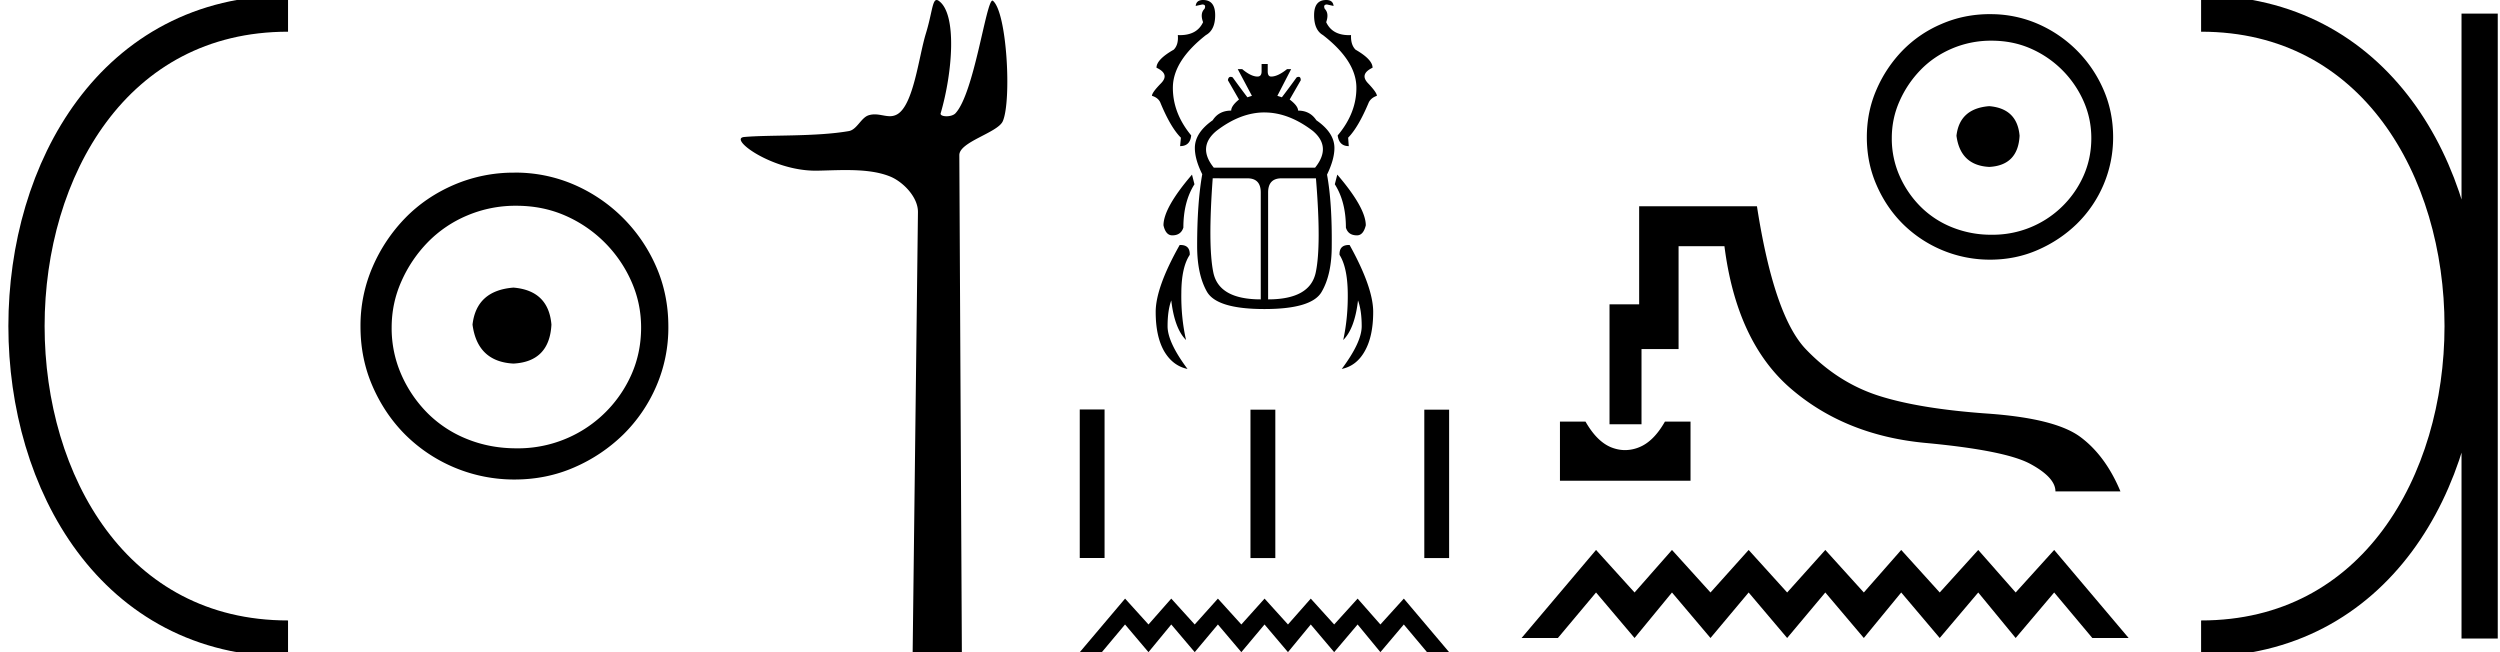 <svg xmlns="http://www.w3.org/2000/svg" width="69.002" height="18"><path d="M7.95.375c-9.625 0-9.625 17.25 0 17.25m0 0" fill="none" stroke="#000"/><path d="M14.172 7.938c-.682.054-1.058.394-1.13 1.022.09.68.466 1.04 1.13 1.075.663-.036 1.012-.394 1.048-1.075-.053-.628-.403-.968-1.048-1.022zm.08-2.259c.484 0 .932.09 1.345.27a3.545 3.545 0 0 1 1.828 1.815c.18.402.27.828.27 1.276 0 .466-.09.901-.27 1.304a3.422 3.422 0 0 1-3.173 2.03c-.484 0-.936-.085-1.358-.255a3.235 3.235 0 0 1-1.089-.712 3.495 3.495 0 0 1-.726-1.063 3.174 3.174 0 0 1-.269-1.304c0-.448.09-.874.27-1.277a3.67 3.67 0 0 1 .725-1.075 3.31 3.31 0 0 1 1.09-.74 3.41 3.41 0 0 1 1.357-.269zm-.054-.914a4.17 4.17 0 0 0-1.667.336c-.52.224-.968.529-1.344.914a4.48 4.48 0 0 0-.9 1.345 4.071 4.071 0 0 0-.337 1.653c0 .592.112 1.143.336 1.654.224.511.524.955.9 1.331a4.267 4.267 0 0 0 3.012 1.237c.592 0 1.143-.112 1.654-.336a4.48 4.48 0 0 0 1.345-.9 4.21 4.21 0 0 0 .914-1.332 4.07 4.07 0 0 0 .336-1.654c0-.591-.112-1.142-.336-1.653a4.358 4.358 0 0 0-2.259-2.26 4.071 4.071 0 0 0-1.654-.336zM25.852 0c-.12 0-.128.377-.3.935-.194.635-.337 1.962-.788 2.22a.397.397 0 0 1-.204.052c-.134 0-.269-.05-.417-.05a.545.545 0 0 0-.169.025c-.21.068-.322.397-.545.436-.921.16-2.182.1-2.887.163-.452.04.756.93 1.965.93h.05c.252-.005.517-.017.78-.017.44 0 .877.032 1.237.18.352.146.767.567.762.981L25.19 18h1.358l-.07-13.719c0-.368 1.062-.618 1.2-.936.243-.553.12-2.995-.272-3.323a.021.021 0 0 0-.013-.006c-.176 0-.505 2.56-1.022 3.111-.052.056-.156.082-.247.082-.096 0-.177-.03-.161-.082.328-1.118.46-2.749-.055-3.105A.102.102 0 0 0 25.852 0zm7.354 0q-.187 0-.204.164l.181-.04q.114 0 .063.12-.13.124-.04.368-.166.358-.639.358l-.058-.002q.023.267-.113.403-.476.271-.476.498.374.176.125.43-.25.255-.25.346.165.05.227.176.283.69.572.98l-.022.232q.277 0 .306-.295-.522-.634-.505-1.354.023-.719.912-1.416.255-.141.255-.549 0-.419-.334-.419zm3.398 0q-.334 0-.334.42 0 .407.244.548.9.697.923 1.416.017.72-.516 1.354.04.295.306.295L37.21 3.8q.283-.288.572-.98.068-.124.221-.175 0-.09-.243-.346-.244-.254.124-.43 0-.227-.47-.498-.136-.136-.124-.403l-.057.002q-.463 0-.629-.358.085-.244-.04-.368-.05-.12.063-.12l.181.04Q36.791 0 36.604 0zm-1.702 3.104q.666 0 1.334.51.521.441.062 1.013h-2.797q-.46-.572.073-1.014.663-.51 1.328-.51zM32.9 4.82q-.787.917-.787 1.399.062.277.243.277.238 0 .306-.215 0-.714.306-1.195L32.9 4.82zm4.01 0l-.068.266q.306.481.306 1.195.062.215.306.215.175 0 .243-.277 0-.482-.787-1.4zm-2.48.102q.368 0 .368.39v2.951q-1.156 0-1.309-.742-.153-.742-.017-2.6zm1.891 0q.153 1.857-.006 2.6-.158.741-1.314.741v-2.95q0-.391.369-.391zm-1.5-3.155v.204q0 .142-.114.142-.176 0-.42-.204h-.124l.391.736-.125.04q-.203-.267-.407-.55-.032-.014-.056-.014-.062 0-.075.094l.306.532q-.215.175-.215.306-.34 0-.51.266-.493.345-.493.765 0 .317.204.725-.141.787-.141 1.982 0 .787.272 1.263.277.476 1.585.476 1.309 0 1.58-.476.278-.476.278-1.263.012-1.195-.13-1.971.204-.42.204-.736 0-.42-.499-.765-.175-.266-.504-.266 0-.13-.232-.306l.306-.532q0-.094-.059-.094-.022 0-.054.014-.204.283-.408.55l-.125-.04.38-.736h-.114q-.254.204-.436.204-.096 0-.096-.142v-.204zm-2.239 4.995h-.022q-.662 1.173-.662 1.847 0 .674.232 1.082.238.407.646.492-.55-.736-.55-1.178 0-.436.102-.713.09.776.408 1.093-.142-.623-.13-1.314.005-.697.232-1.037.01-.272-.256-.272zm4.646 0q-.266 0-.256.272.216.34.227 1.037.011.69-.125 1.314.318-.317.408-1.093.102.277.102.713 0 .442-.55 1.178.408-.085.635-.492.232-.408.232-1.082 0-.674-.651-1.847h-.022zm-7.426 4.54v4.1h.685v-4.1zm4.712.006v4.095h.686v-4.095zm4.798 0v4.095h.685v-4.095zm-8.259 5.214L29.803 18h.609l.64-.764.647.764.629-.764.647.764.64-.764.647.764.64-.764.647.764.629-.764.646.764.647-.764.629.764.646-.764.641.764h.61l-1.25-1.478-.647.714-.629-.714-.647.714-.646-.714-.629.714-.646-.714-.641.714-.647-.714-.64.714-.647-.714-.629.714-.646-.714zm12.003-4.886v1.633h3.604v-1.633h-.706c-.206.363-.441.598-.706.706a1.043 1.043 0 0 1-.396.081c-.13 0-.261-.027-.391-.08-.26-.109-.493-.344-.7-.707zm2.186-5.943V8.4h-.818v3.31h.883V9.635h1.023V6.796h1.266c.225 1.765.838 3.077 1.839 3.935 1 .859 2.236 1.356 3.707 1.494 1.471.137 2.437.33 2.898.58.461.25.692.503.692.758h1.794c-.274-.657-.642-1.157-1.103-1.5-.46-.344-1.317-.56-2.567-.648-1.25-.088-2.251-.252-3.001-.492s-1.42-.667-2.008-1.28c-.589-.613-1.04-1.93-1.354-3.95zm-1.19 9.486l-2.055 2.43h1.002l1.053-1.256 1.063 1.256 1.033-1.256 1.063 1.256 1.053-1.256 1.063 1.256 1.053-1.256 1.063 1.256 1.032-1.256 1.063 1.256 1.063-1.256 1.033 1.256 1.063-1.256 1.053 1.256h1.002l-2.055-2.43-1.063 1.174-1.033-1.174-1.063 1.174-1.063-1.174-1.032 1.174-1.063-1.174-1.053 1.174-1.063-1.174-1.053 1.174-1.063-1.174-1.033 1.174-1.063-1.174zM54.904 2.93c-.545.043-.847.315-.904.817.072.545.373.832.904.86.53-.028.81-.315.838-.86-.043-.502-.322-.774-.838-.817zm.064-1.807c.387 0 .746.071 1.076.215a2.836 2.836 0 0 1 1.463 1.452c.143.322.215.663.215 1.022 0 .372-.072.72-.216 1.043a2.738 2.738 0 0 1-2.538 1.624 2.87 2.87 0 0 1-1.086-.204 2.588 2.588 0 0 1-.871-.57 2.796 2.796 0 0 1-.581-.85 2.54 2.54 0 0 1-.215-1.043c0-.359.071-.7.215-1.022.143-.323.337-.61.58-.86.244-.252.535-.449.872-.592a2.734 2.734 0 0 1 1.086-.215zM54.925.39c-.473 0-.918.09-1.334.27a3.301 3.301 0 0 0-1.075.73 3.585 3.585 0 0 0-.72 1.076c-.18.409-.27.85-.27 1.323s.09.914.27 1.323c.178.409.419.764.72 1.065a3.414 3.414 0 0 0 2.409.99c.473 0 .914-.09 1.323-.27.409-.179.767-.42 1.076-.72a3.333 3.333 0 0 0 1-2.388c0-.473-.09-.914-.27-1.323A3.486 3.486 0 0 0 56.249.66a3.257 3.257 0 0 0-1.323-.269z"/><path d="M68.44.375v17.25M60.752.375c9.625 0 9.625 17.25 0 17.25" fill="none" stroke="#000"/></svg>